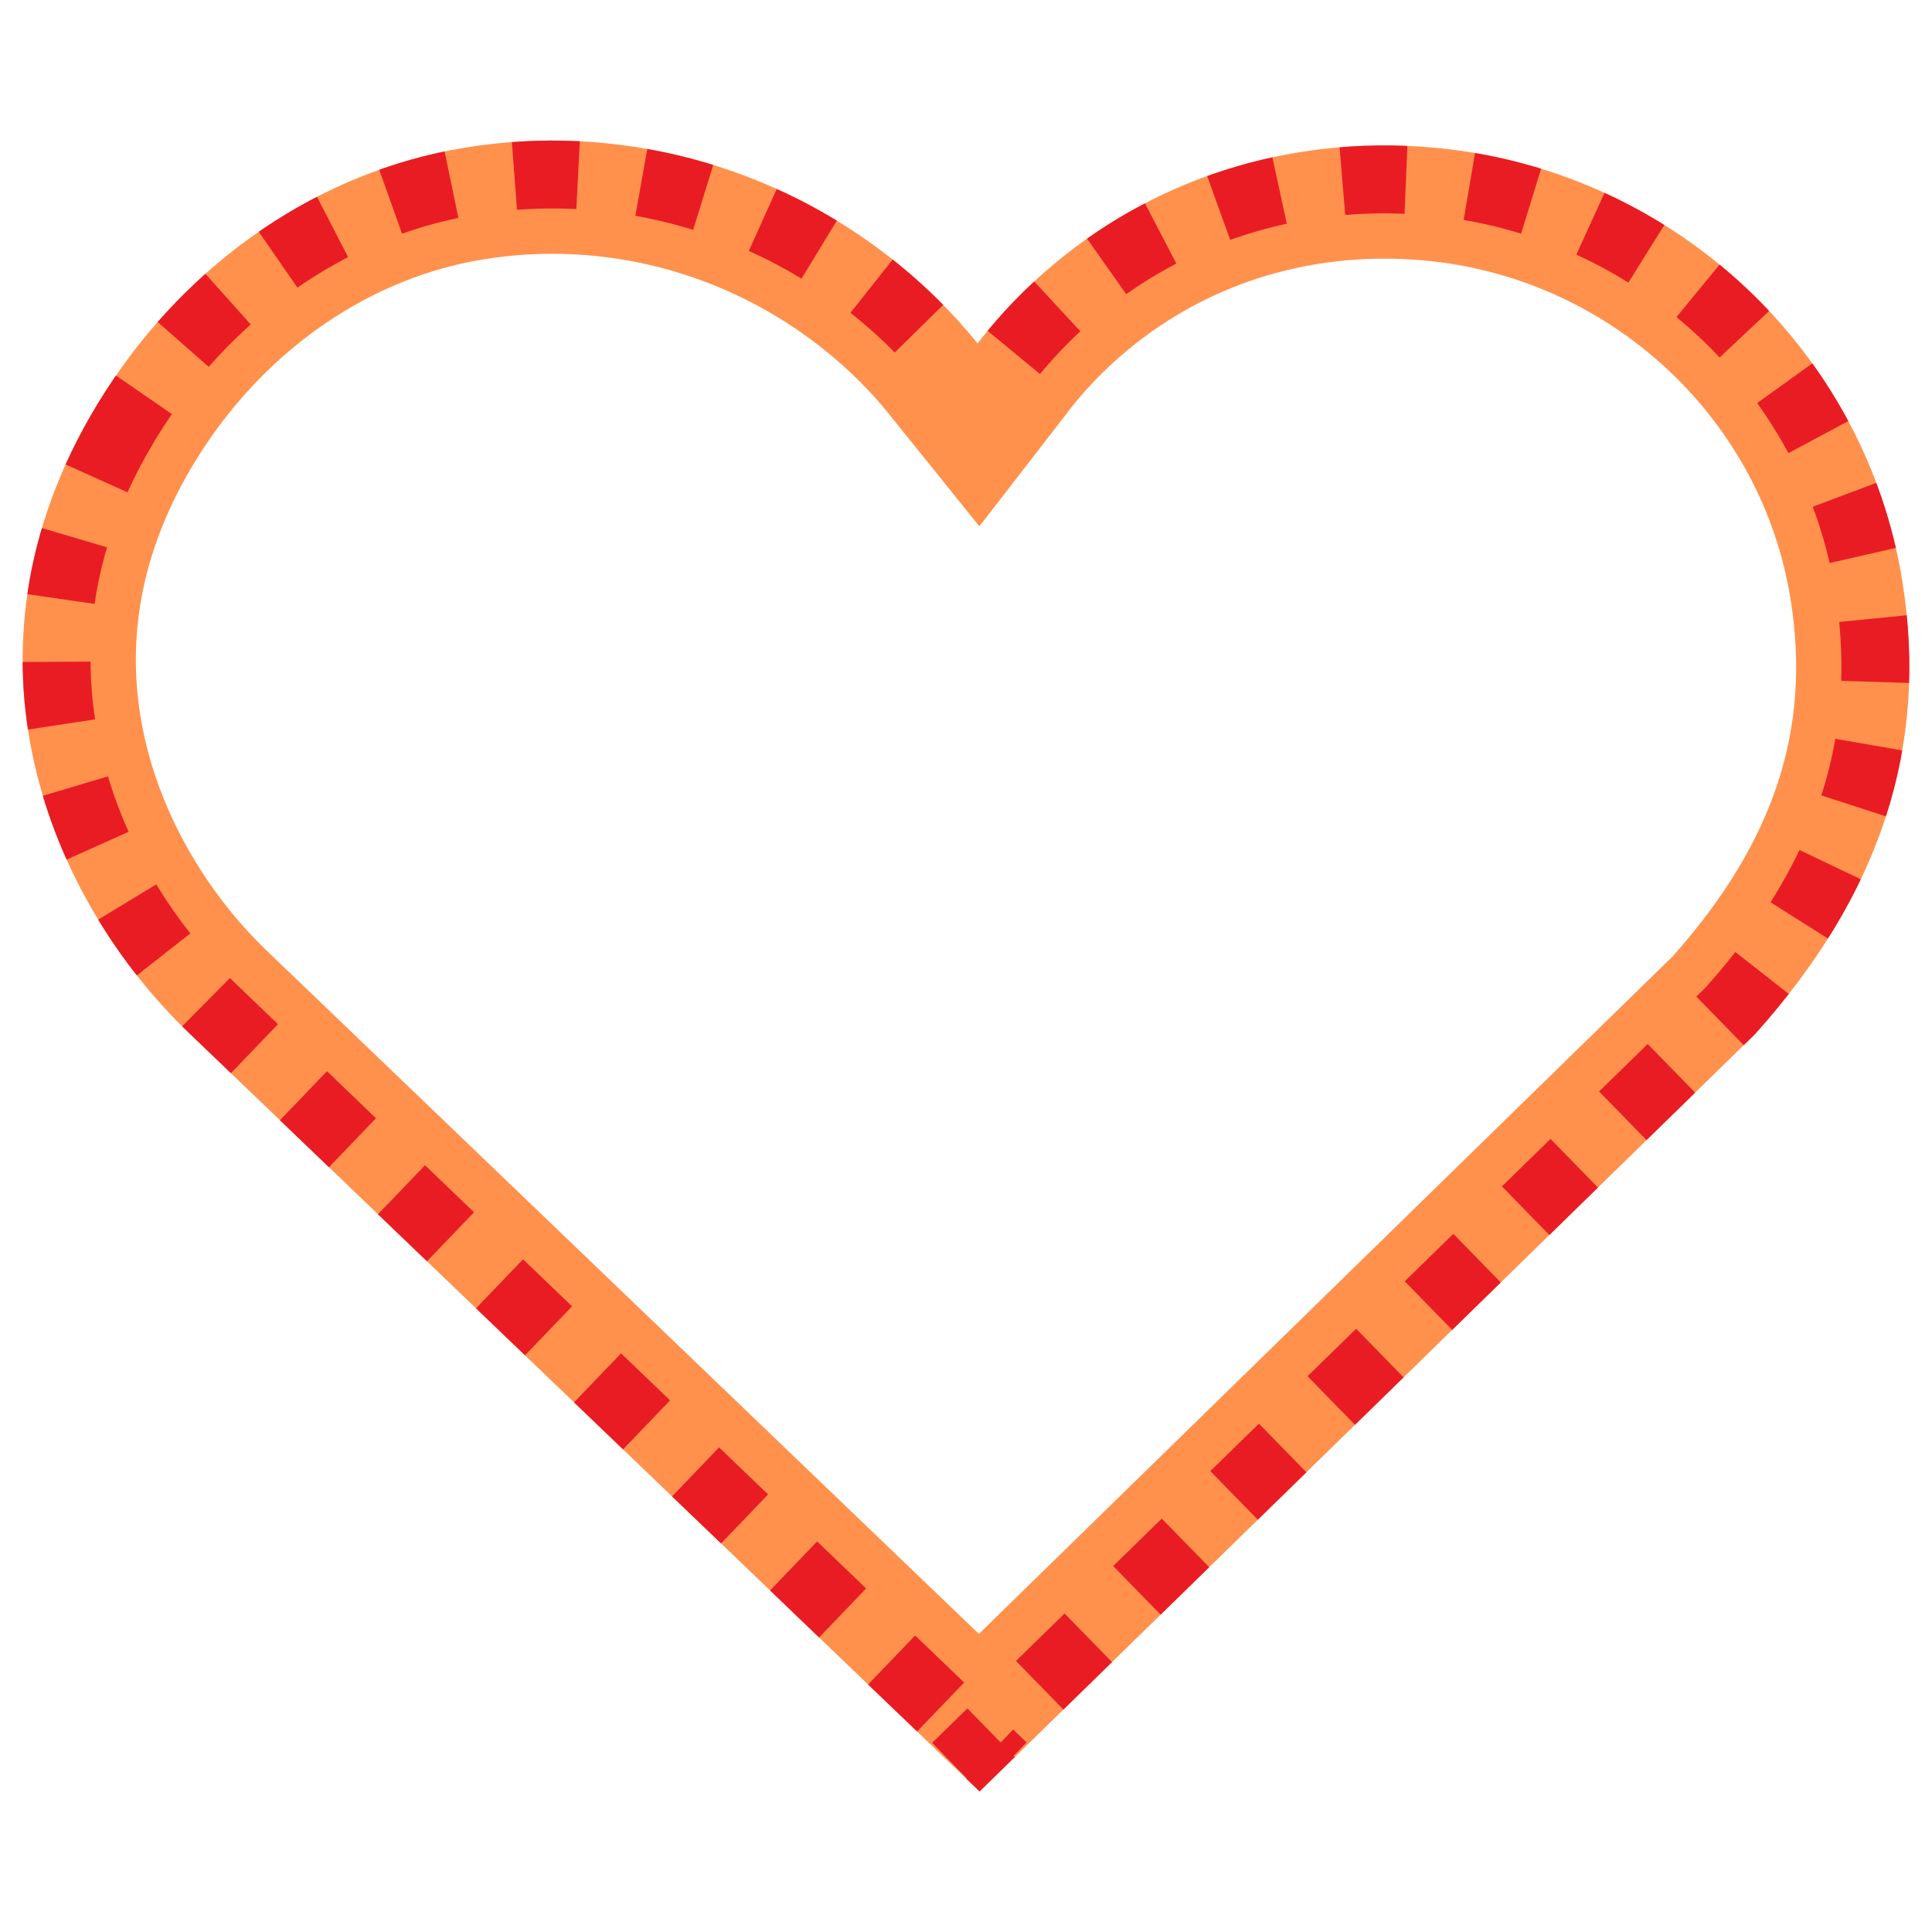 <svg xmlns="http://www.w3.org/2000/svg" xmlns:xlink="http://www.w3.org/1999/xlink" width="512" zoomAndPan="magnify" viewBox="0 0 384 384" height="512" preserveAspectRatio="xMidYMid meet" version="1.0"><defs><clipPath id="4edc55b9e5"><path d="M 4.5 27.938 L 379.5 27.938 L 379.5 356.062 L 4.5 356.062 Z M 4.5 27.938 " clip-rule="nonzero"/></clipPath><clipPath id="acad5538c2"><path d="M 19.367 80.328 C -11.039 130.422 10.383 179.18 37.301 205.055 L 194.699 356.062 L 348.773 205.594 C 373.809 177.758 383.406 148.23 378.074 115.352 C 370.715 69.867 333.234 34.582 286.934 29.543 C 258.535 26.484 231.102 34.52 209.695 52.312 C 203.93 57.098 198.781 62.449 194.293 68.266 C 188.965 61.645 182.719 55.586 175.656 50.215 C 151.035 31.504 119.699 24.078 89.594 29.855 C 61.082 35.363 35.492 53.754 19.367 80.328 Z M 19.367 80.328 " clip-rule="nonzero"/></clipPath></defs><g clip-path="url(#4edc55b9e5)"><g clip-path="url(#acad5538c2)"><path stroke-linecap="butt" transform="matrix(0.75, 0, 0, 0.75, 4.5, 27.937)" fill="none" stroke-linejoin="miter" d="M 19.823 69.854 C -20.719 136.646 7.844 201.656 43.734 236.156 L 253.599 437.5 L 459.031 236.875 C 492.411 199.76 505.208 160.391 498.099 116.552 C 488.286 55.906 438.312 8.859 376.578 2.141 C 338.714 -1.937 302.135 8.776 273.594 32.5 C 265.906 38.88 259.042 46.016 253.057 53.771 C 245.953 44.943 237.625 36.865 228.208 29.703 C 195.385 4.755 153.599 -5.146 113.458 2.557 C 75.443 9.901 41.323 34.422 19.823 69.854 Z M 19.823 69.854 " stroke="#ff914d" stroke-width="60" stroke-opacity="1" stroke-miterlimit="4"/><path fill="#e91c24" d="M 21.273 108.789 C 20.172 112.512 19.348 116.258 18.801 120.031 L -7.922 116.16 C -7.188 111.102 -6.086 106.086 -4.613 101.117 Z M 18 131.504 C 18.02 135.324 18.32 139.148 18.902 142.977 L -7.789 147.035 C -8.57 141.906 -8.973 136.773 -9 131.637 Z M 21.453 154.305 C 22.562 158.023 23.934 161.695 25.562 165.324 L 0.926 176.379 C -1.184 171.668 -2.965 166.887 -4.418 162.035 Z M 31.059 175.777 C 33.113 179.164 35.367 182.414 37.816 185.531 L 16.586 202.215 C 13.465 198.242 10.598 194.102 7.98 189.789 Z M 45.703 194.391 C 46.02 194.703 46.336 195.016 46.656 195.324 L 55.246 203.566 L 36.555 223.047 L 27.945 214.789 C 27.531 214.387 27.117 213.984 26.703 213.578 Z M 64.988 212.91 L 74.73 222.258 L 56.039 241.738 L 46.297 232.395 Z M 84.473 231.602 L 94.215 240.949 L 75.523 260.434 L 65.781 251.086 Z M 103.957 250.297 L 113.699 259.641 L 95.004 279.125 L 85.262 269.777 Z M 123.438 268.988 L 133.18 278.336 L 114.488 297.816 L 104.746 288.473 Z M 142.922 287.68 L 152.664 297.027 L 133.973 316.508 L 124.23 307.164 Z M 162.406 306.371 L 172.148 315.719 L 153.453 335.203 L 143.715 325.855 Z M 181.891 325.066 L 191.629 334.41 L 172.938 353.895 L 163.195 344.547 Z M 201.371 343.758 L 204.043 346.32 L 194.699 356.062 L 185.266 346.402 L 192.273 339.559 L 211.141 358.875 L 194.781 374.852 L 182.68 363.242 Z M 201.934 330.125 L 211.59 320.695 L 230.457 340.012 L 220.797 349.445 Z M 221.25 311.262 L 230.906 301.832 L 249.773 321.148 L 240.113 330.578 Z M 240.566 292.398 L 250.223 282.965 L 269.09 302.281 L 259.43 311.715 Z M 259.883 273.535 L 269.543 264.102 L 288.406 283.418 L 278.746 292.852 Z M 279.199 254.668 L 288.859 245.238 L 307.723 264.555 L 298.062 273.984 Z M 298.516 235.805 L 308.176 226.371 L 327.039 245.688 L 317.379 255.121 Z M 317.832 216.941 L 327.492 207.508 L 346.355 226.824 L 336.695 236.258 Z M 337.148 198.074 L 339.34 195.938 L 348.773 205.594 L 338.734 196.566 C 340.93 194.129 342.988 191.68 344.914 189.223 L 366.164 205.883 C 363.863 208.816 361.41 211.73 358.809 214.621 L 358.516 214.949 L 356.016 217.391 Z M 351.91 179.336 C 354.082 175.895 356.004 172.43 357.668 168.945 L 382.031 180.578 C 379.91 185.023 377.477 189.418 374.734 193.758 Z M 362.004 158.094 C 363.203 154.391 364.129 150.641 364.789 146.844 L 391.391 151.457 C 390.516 156.504 389.285 161.488 387.695 166.402 Z M 365.957 135.32 C 366.078 131.484 365.941 127.582 365.551 123.617 L 392.418 120.953 C 392.926 126.09 393.102 131.164 392.945 136.172 Z M 363.656 111.914 C 362.785 108.109 361.66 104.375 360.289 100.719 L 385.57 91.234 C 387.363 96.02 388.832 100.902 389.973 105.879 Z M 355.461 90.066 C 353.613 86.617 351.543 83.301 349.25 80.113 L 371.168 64.344 C 374.156 68.5 376.855 72.82 379.262 77.316 Z M 341.789 71.051 C 339.105 68.191 336.246 65.52 333.207 63.027 L 350.336 42.156 C 354.273 45.387 357.988 48.859 361.469 52.566 Z M 323.656 56.172 C 320.324 54.094 316.875 52.238 313.305 50.609 L 324.52 26.047 C 329.148 28.16 333.625 30.566 337.945 33.262 Z M 302.336 46.438 C 298.59 45.285 294.781 44.379 290.91 43.719 L 295.445 17.105 C 300.469 17.961 305.41 19.137 310.273 20.633 Z M 279.16 42.488 C 275.199 42.324 271.273 42.402 267.375 42.73 L 265.121 15.824 C 270.145 15.402 275.203 15.301 280.293 15.516 Z M 255.758 44.465 C 251.922 45.293 248.176 46.371 244.512 47.691 L 235.352 22.293 C 240.141 20.566 245.035 19.16 250.039 18.078 Z M 233.812 52.383 C 230.359 54.184 227.035 56.211 223.844 58.461 L 208.273 36.402 C 212.453 33.453 216.809 30.797 221.336 28.438 Z M 214.727 65.848 C 211.859 68.504 209.188 71.336 206.711 74.34 L 185.875 57.168 C 189.121 53.23 192.621 49.523 196.375 46.043 Z M 177.84 70.062 C 175.102 67.277 172.172 64.648 169.039 62.168 L 185.805 41 C 189.812 44.176 193.574 47.555 197.098 51.137 Z M 159.305 55.387 C 155.93 53.328 152.438 51.488 148.836 49.867 L 159.934 25.25 C 164.551 27.332 169.02 29.688 173.348 32.324 Z M 137.773 45.68 C 134 44.512 130.172 43.586 126.289 42.895 L 131.008 16.312 C 135.992 17.195 140.906 18.387 145.75 19.883 Z M 114.555 41.559 C 110.613 41.359 106.68 41.406 102.754 41.699 L 100.734 14.777 C 105.789 14.398 110.852 14.336 115.926 14.594 Z M 91.105 43.32 C 87.324 44.102 83.594 45.148 79.91 46.457 L 70.848 21.023 C 75.707 19.293 80.637 17.91 85.637 16.879 Z M 69.191 51.113 C 65.723 52.902 62.363 54.918 59.109 57.168 L 43.758 34.961 C 47.965 32.051 52.32 29.434 56.816 27.117 Z M 49.824 64.488 C 46.891 67.113 44.105 69.922 41.48 72.91 L 21.195 55.09 C 24.539 51.285 28.086 47.707 31.832 44.355 Z M 34.164 82.305 C 33.031 83.945 31.945 85.621 30.91 87.332 C 28.797 90.809 26.945 94.316 25.352 97.855 L 0.734 86.766 C 2.781 82.219 5.145 77.742 7.824 73.328 C 9.133 71.168 10.504 69.055 11.93 66.984 Z M 34.164 82.305 " fill-opacity="1" fill-rule="nonzero"/></g></g></svg>